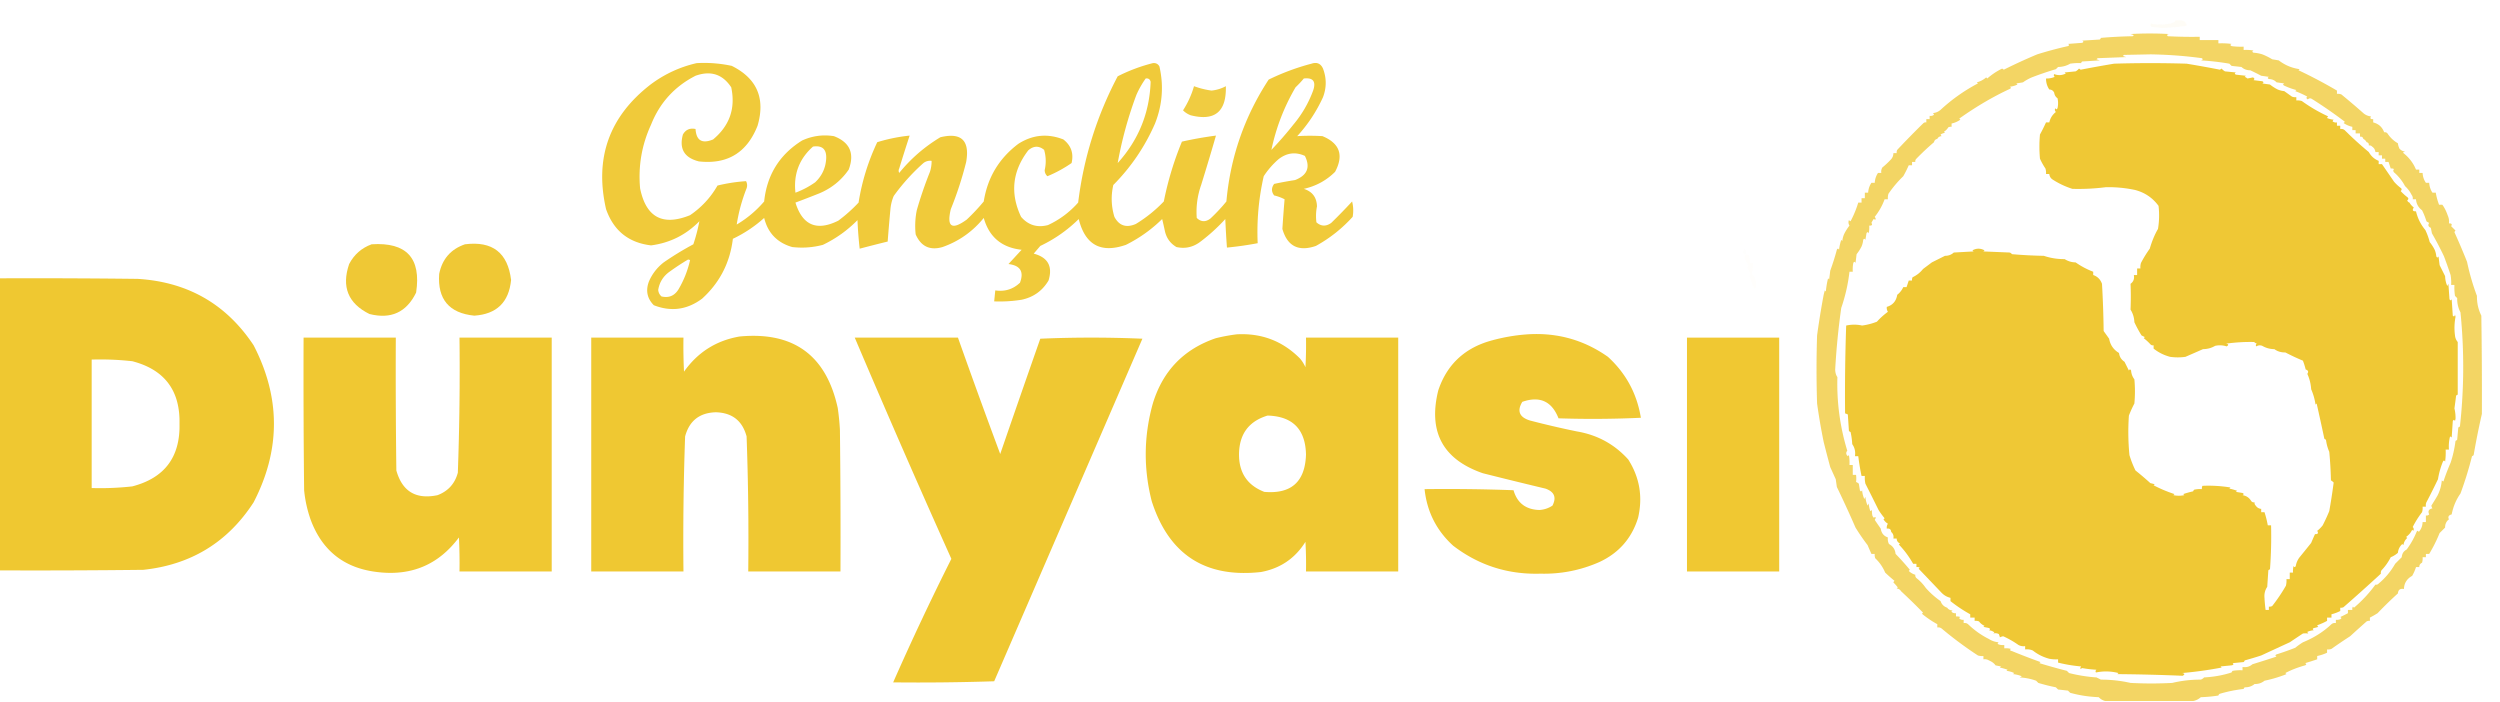 <svg xmlns="http://www.w3.org/2000/svg" width="2277" height="639" style="shape-rendering:geometricPrecision;text-rendering:geometricPrecision;image-rendering:optimizeQuality;fill-rule:evenodd;clip-rule:evenodd"><path style="opacity:.04" fill="#efc72f" d="M1981.5 18.5a24.93 24.93 0 0 1 7 .5c1.94.908 2.94 2.408 3 4.5-7.29.988-14.63 1.655-22 2l-10-1c-.83-.951-.99-1.951-.5-3 6.48 1.29 12.98 1.123 19.5-.5 1.44-.377 2.44-1.21 3-2.5z"/><path style="opacity:.743" fill="#efc72f" d="M2140.5 579.5a432.269 432.269 0 0 0-17 11.5 8.43 8.43 0 0 1-4 .5v3a42.334 42.334 0 0 1-9 3v3a292.99 292.99 0 0 1-11 3.5c1.33.667 1.33 1.333 0 2-6.88 1.923-12.88 4.257-18 7 .33.333.67.667 1 1a115.881 115.881 0 0 1-20 6c-2.54 2.093-5.54 3.093-9 3-2.54 2.093-5.54 3.093-9 3-.46.414-.79.914-1 1.5-7.6.868-14.93 2.368-22 4.5-.46.414-.79.914-1 1.5a130.41 130.41 0 0 1-16 1.5c-2.05 1.842-4.38 3.009-7 3.5h-80c-2.29-.558-4.29-1.724-6-3.5-9.02-.354-17.69-1.687-26-4-.67-.667-1.33-1.333-2-2l-9-1c-.67-.667-1.33-1.333-2-2a167.13 167.13 0 0 1-16-4c-.67-.667-1.33-1.333-2-2-4.78-1.728-9.78-2.728-15-3 .67-.333 1.33-.667 2-1a25.743 25.743 0 0 0-8-2c.33-.333.67-.667 1-1a22.485 22.485 0 0 0-7-2c.33-.333.67-.667 1-1a54.628 54.628 0 0 0-7-2c.33-.333.67-.667 1-1l-5-1c-1.18-1.813-3.18-3.313-6-4.5-1.55-.952-3.21-1.285-5-1v-3c-1.7.16-3.37-.006-5-.5a342.131 342.131 0 0 1-33-24.5c-1.19-.929-2.52-1.262-4-1v-3a86.068 86.068 0 0 1-14-9.5c.33-.333.67-.667 1-1a556.998 556.998 0 0 0-20-19.5c-.85-1.466-2.18-2.3-4-2.5.33-.333.67-.667 1-1a40.767 40.767 0 0 0-4-4.5c.21-.586.54-1.086 1-1.5a141.575 141.575 0 0 1-8.5-7.5c-2.1-4.989-5.1-9.323-9-13a8.394 8.394 0 0 1-.5-4h-3a284.49 284.49 0 0 1-3.5-8 190.022 190.022 0 0 1-11-16 1036.329 1036.329 0 0 0-17-37c-.33-2.333-.67-4.667-1-7-1.67-3.667-3.33-7.333-5-11-2.07-7.605-4.07-15.271-6-23a557.591 557.591 0 0 1-6-35 956.47 956.47 0 0 1 0-62 734.256 734.256 0 0 1 6-37c.33-1.333.67-2.667 1-4 .33.333.67.667 1 1a74.846 74.846 0 0 1 2-12c.33.333.67.667 1 1 .33-2.667.67-5.333 1-8a218.566 218.566 0 0 0 6-19c.67-1.333 1.33-1.333 2 0a43.2 43.2 0 0 1 2-9c.33.333.67.667 1 1 .19-2.077.69-4.077 1.5-6a41.26 41.26 0 0 1 5-8c-.98-1.598-1.15-3.265-.5-5 .41.457.91.791 1.5 1 2.95-5.565 5.29-11.232 7-17h3v-4h3v-5h3c.23-3.382 1.23-6.382 3-9h3c.23-3.382 1.23-6.382 3-9h3c-.29-1.788.05-3.455 1-5a74.261 74.261 0 0 0 7.5-7c1.67-1.669 2.5-3.669 2.5-6h3a4.949 4.949 0 0 1 .5-3 796.936 796.936 0 0 1 23.5-24c.82-.886 1.82-1.219 3-1v-3h3v-3c1.48.262 2.81-.071 4-1a3.627 3.627 0 0 0-1-1.5c2.68-.249 5.01-1.249 7-3 10.38-9.573 21.72-17.573 34-24-.33-.333-.67-.667-1-1 3.19-.846 6.03-2.346 8.5-4.5.33.333.67.667 1 1 4.14-3.643 8.64-6.643 13.5-9 .59.21 1.09.543 1.5 1a507.84 507.84 0 0 1 30.5-14 347.182 347.182 0 0 1 28-7.5c1.33-.667 1.33-1.333 0-2l13-1c1.33-.667 1.33-1.333 0-2l16-1c.46-.414.79-.914 1-1.5 9.65-.832 19.32-1.332 29-1.5.33-.333.67-.667 1-1l-3-1c11.67-.667 23.33-.667 35 0-1.8.317-2.13.984-1 2 9.66.5 19.33.666 29 .5v3h17v3c4.01-.166 8.01.001 12 .5-1.33.667-1.33 1.333 0 2 3.65.499 7.32.665 11 .5v3c3.02-.165 6.02.002 9 .5-1.33.667-1.33 1.333 0 2a34.2 34.2 0 0 1 8 1.5 54.61 54.61 0 0 1 9 4.5l6 1c5.57 4.32 11.91 6.986 19 8-.33.333-.67.667-1 1a433.599 433.599 0 0 1 35 18.5v3c1.37-.157 2.71.01 4 .5a653.338 653.338 0 0 1 20 17c1.99 1.751 4.32 2.751 7 3-1.11 1.813-.44 2.646 2 2.5v3c4.9 1.235 8.24 4.235 10 9 1.18-.219 2.18.114 3 1 2.47 3.803 5.63 6.803 9.5 9 .2 1.756.7 3.422 1.5 5 1.59 1.587 3.25 2.42 5 2.5-.67.333-1.33.667-2 1 5.46 4.178 9.46 9.344 12 15.5h3v3h3c.18 3.337 1.18 6.337 3 9h3c.23 3.382 1.23 6.382 3 9h3a58.36 58.36 0 0 0 3 11h3c1.93 2.6 3.6 5.933 5 10 .97 2.243 1.31 4.576 1 7 2.44-.146 3.11.687 2 2.5 1.33 1.333 2.67 2.667 4 4-.46.414-.79.914-1 1.5a574.199 574.199 0 0 1 11.5 27 212.733 212.733 0 0 0 9 31c-.1 6.39 1.23 12.39 4 18 .43 29.977.6 59.81.5 89.5a698.772 698.772 0 0 0-7.5 37.5c-.41.457-.91.791-1.5 1a332.677 332.677 0 0 1-10.5 34c-3.99 5.658-6.65 11.991-8 19-2.79.722-3.62 2.222-2.5 4.5-2.39 1.852-3.55 4.352-3.5 7.5-1.67 1.667-3.33 3.333-5 5a132.37 132.37 0 0 1-9.5 19h-3v3h-3c.16 1.699-.01 3.366-.5 5-1.71.808-2.54 2.141-2.5 4h-3c-.85 2.723-2.02 5.39-3.5 8-4.8 2.622-7.3 6.622-7.5 12-3.36-.71-5.19.624-5.5 4a346.57 346.57 0 0 0-18.5 18 89.097 89.097 0 0 1-7 4v3a4.939 4.939 0 0 0-3 .5c-5.13 4.532-10.13 9.032-15 13.5zm12-453a6.575 6.575 0 0 1 3 3c1.55.321 2.21 1.321 2 3 1.18-.219 2.18.114 3 1 1.8 1.195 2.8 2.862 3 5h3v3h3v3h3v3h3c.67 2 1.33 4 2 6a4.939 4.939 0 0 1 3 .5c-.92.85-.92 1.85 0 3 4.12 3.551 7.46 7.717 10 12.5a27.318 27.318 0 0 1 6 8c.93 1.189 1.26 2.522 1 4h3c.28 4.128 2.11 7.462 5.5 10a63.21 63.21 0 0 1 4 10 9.39 9.39 0 0 0 2.5 1.5c-1.32 1.978-.82 3.478 1.5 4.5.33 1.667.67 3.333 1 5 3.91 6.8 7.58 13.8 11 21a432.298 432.298 0 0 1 6 17c.5 2.982.66 5.982.5 9h3c-.17 3.35 0 6.683.5 10 .67.667 1.33 1.333 2 2-.11 4.676.89 9.009 3 13a494.578 494.578 0 0 1-.5 104c-.59.209-1.09.543-1.5 1-.33 3.667-.67 7.333-1 11-.41.457-.91.791-1.5 1-.87 6.939-2.37 13.606-4.5 20a189.578 189.578 0 0 0-6.5 17 3.595 3.595 0 0 1-1.5-1c-.43 5.072-1.76 9.738-4 14a267.014 267.014 0 0 1-5.5 9c.11.942.44 1.775 1 2.5-3.38.722-4.38 2.555-3 5.5-.82.886-1.82 1.219-3 1v6h-3c-.09 3.485-1.26 6.485-3.5 9-.67-1.333-1.33-1.333-2 0-2.3 5.629-5.3 10.963-9 16-2.75 1.434-4.25 3.767-4.5 7l-6 6c-3.93 6.925-8.93 12.925-15 18-.82.886-1.82 1.219-3 1-5.55 7.672-12.05 14.672-19.5 21-.33-.333-.67-.667-1-1a4.949 4.949 0 0 0-.5 3h-4v3a131.19 131.19 0 0 1-7 3.5c1.33.667 1.33 1.333 0 2a8.43 8.43 0 0 1-4 .5v3c-1.48-.262-2.81.071-4 1-7.16 6.826-15.83 12.326-26 16.5a66.483 66.483 0 0 0-7 5 256.581 256.581 0 0 1-17 6c-1.33.667-1.33 1.333 0 2a957.493 957.493 0 0 1-22 7c-2.5 2.212-5.5 3.045-9 2.5v3a40.9 40.9 0 0 0-9 .5c-.46.414-.79.914-1 1.5-7.95 2.549-16.29 4.049-25 4.5a7.32 7.32 0 0 1-3 2c-8.83-.031-17.5.969-26 3a361.07 361.07 0 0 1-38 0 122.827 122.827 0 0 0-27-3c-1.33-.667-2.67-1.333-4-2-8.56-.598-16.89-1.931-25-4-.67-.667-1.33-1.333-2-2a528.63 528.63 0 0 1-25-7c.33-.333.67-.667 1-1a618.48 618.48 0 0 1-26-10c-1.8-.317-2.13-.984-1-2a18.44 18.44 0 0 0-6-.5v-3c-1.7.16-3.37-.006-5-.5-1.33-.667-1.33-1.333 0-2-3.29-.253-6.29-1.253-9-3a75.846 75.846 0 0 1-19-13.5c-1.19-.929-2.52-1.262-4-1v-3a4.939 4.939 0 0 1-3-.5c-1.33-.667-1.33-1.333 0-2a8.43 8.43 0 0 0-4-.5v-3a4.939 4.939 0 0 1-3-.5c-1.33-.667-1.33-1.333 0-2-2.24-.05-3.91-.883-5-2.5-3.02-1.022-5.02-3.022-6-6a76.615 76.615 0 0 1-13.5-12 41.302 41.302 0 0 0-8.5-9c-.89-.825-1.22-1.825-1-3-2.26-.639-4.26-1.806-6-3.5.33-.333.67-.667 1-1-3.8-4.666-8.13-9.5-13-14.5-.43-4.087-2.43-7.087-6-9-.97-1.896-1.3-3.896-1-6-3.75-1.257-5.91-3.924-6.5-8a535.555 535.555 0 0 1-5.5-8c1.51-2.338 1.18-3.004-1-2-.33-.5-.67-1-1-1.5-.47-1.704-.64-3.538-.5-5.5-.41.457-.91.791-1.5 1a27.05 27.05 0 0 1-1.5-7c-.33.667-.67 1.333-1 2a25.805 25.805 0 0 1-2-8c-.33.667-.67 1.333-1 2a25.805 25.805 0 0 1-2-8c-.67 1.333-1.33 1.333-2 0-.33-2-.67-4-1-6a9.39 9.39 0 0 0-2.5-1.5c.28-1.956.28-4.123 0-6.5h-3v-9h-3c.16-3.018 0-6.018-.5-9-.33.333-.67.667-1 1-1.75-1.554-1.91-3.22-.5-5-6.63-21.735-9.63-44.068-9-67-1.3-1.897-1.97-4.231-2-7a660.903 660.903 0 0 1 5.5-56c3.73-10.813 6.23-21.813 7.5-33h3c-.16-2.687 0-5.354.5-8 .67-1.333 1.33-1.333 2 0 .33-2.667.67-5.333 1-8a39.27 39.27 0 0 0 4.5-7 20.078 20.078 0 0 0 1.5-6c.67-1.333 1.33-1.333 2 0 .33-2 .67-4 1-6 .67-1.333 1.33-1.333 2 0 .5-2.31.66-4.643.5-7 2.44.146 3.11-.687 2-2.5a26.698 26.698 0 0 1 2-3.5c2.18 1.004 2.51.338 1-2 3.92-4.892 6.92-10.225 9-16h3c-.16-1.699.01-3.366.5-5 3.92-5.76 8.42-11.093 13.5-16 1.87-3.29 3.53-6.623 5-10h3v-3h3c-.22-1.175.11-2.175 1-3a233.495 233.495 0 0 1 16-15c.31-1.644 1.31-2.644 3-3 .73-1.545 2.06-2.378 4-2.5a3.627 3.627 0 0 1-1-1.5 10.252 10.252 0 0 1 4-1.5c-.33-.333-.67-.667-1-1 1.67-1 3-2.333 4-4a4.939 4.939 0 0 1 3-.5v-3c2.9-.618 5.56-1.785 8-3.5-.33-.333-.67-.667-1-1 15.65-11.062 30.98-20.062 46-27 1.33-.667 1.33-1.333 0-2 2.45-.29 4.79-.956 7-2-.33-.333-.67-.667-1-1l6-1a45.897 45.897 0 0 1 8-4.5 300.669 300.669 0 0 1 22-7.5c.67-.667 1.33-1.333 2-2 3.99-.031 7.65-1.031 11-3 3.32-.498 6.65-.665 10-.5.11-.617.44-1.117 1-1.5l16-1-3-1c.33-.333.67-.667 1-1l26-1-3-1c.33-.333.67-.667 1-1l24.5-.5c16.32.304 31.82 1.471 46.5 3.5 1.13 1.016.8 1.683-1 2 8.73.507 17.39 1.507 26 3 .67.667 1.33 1.333 2 2l9 1c2.2 2.046 4.87 3.046 8 3 3.39 1.576 6.73 3.242 10 5l7 1c-1.33.667-1.33 1.333 0 2 2.83.047 5.16 1.047 7 3l7 1c-1.33.667-1.33 1.333 0 2a61.504 61.504 0 0 0 11 4c-.33.333-.67.667-1 1a82.112 82.112 0 0 1 11 5c-1.15.914-.99 1.747.5 2.5 1.05-1.017 2.22-1.184 3.5-.5a408.942 408.942 0 0 1 29 20c1.33.667 1.33 1.333 0 2a21.592 21.592 0 0 0 8 3.5v3h3v3h4v3c1.68-.215 2.68.452 3 2z"/><path style="opacity:.942" fill="#efc72f" d="M634.5 57.5a119.282 119.282 0 0 1 32 2.5c22.934 11.425 30.767 29.592 23.5 54.5-9.697 24.586-27.531 35.419-53.5 32.5-13.242-3.33-18.076-11.497-14.5-24.5 2.532-4.407 6.365-6.074 11.5-5 .665 10.511 5.998 13.678 16 9.5 15.072-12.551 20.572-28.385 16.5-47.5-7.864-11.924-18.697-15.424-32.5-10.5-19.066 9.734-32.566 24.567-40.5 44.5-8.489 18.444-11.822 37.777-10 58 5.384 26.441 20.551 34.608 45.5 24.5 10.427-7.092 18.76-16.092 25-27a153.226 153.226 0 0 1 26-4c1.091 2.064 1.258 4.231.5 6.5-4.253 10.744-7.253 21.744-9 33 9.444-5.573 17.777-12.573 25-21 2.497-24.173 13.997-42.673 34.5-55.5 9.218-4.238 18.885-5.571 29-4 14.526 5.543 19.026 15.71 13.5 30.5-6.705 9.697-15.539 16.864-26.5 21.5a888.237 888.237 0 0 1-22 8.5c6.403 20.752 19.403 26.252 39 16.5a136.61 136.61 0 0 0 18.5-16.5 201.583 201.583 0 0 1 17-55 154.34 154.34 0 0 1 29.5-6c-3.257 9.94-6.424 19.94-9.5 30-.667 1.333-.667 2.667 0 4 10.645-13.057 23.145-23.891 37.5-32.5 19.082-4.588 26.916 2.912 23.5 22.5a323.717 323.717 0 0 1-14 43c-3.926 16.222.907 19.389 14.5 9.5a180.42 180.42 0 0 0 15.5-16.5c3.417-21.75 13.917-39.25 31.5-52.5 12.996-8.296 26.663-9.629 41-4 7.064 5.523 9.564 12.69 7.5 21.5a116.756 116.756 0 0 1-22 12c-1.603-1.386-2.437-3.219-2.5-5.5 1.418-6.235 1.252-12.402-.5-18.5-4.827-3.942-9.66-3.775-14.5.5-14.464 18.927-16.631 39.094-6.5 60.5 6.536 7.565 14.702 10.065 24.5 7.5 10.556-4.879 19.723-11.712 27.5-20.5 4.958-40.54 16.958-78.873 36-115a153.811 153.811 0 0 1 32-12c2.67-.333 4.67.667 6 3 4.05 17.691 2.71 35.024-4 52-9.19 21.056-21.86 39.723-38 56-2.23 9.784-1.89 19.451 1 29 4.29 8.082 10.79 10.248 19.5 6.5a125.093 125.093 0 0 0 25.5-20.5 290.35 290.35 0 0 1 16.5-54.5 338.103 338.103 0 0 1 31-5.5 2284.847 2284.847 0 0 1-13.5 45c-3.42 9.747-4.75 19.747-4 30 3.88 3.735 8.05 3.902 12.5.5a159.076 159.076 0 0 0 14.5-15.5c3.59-40.267 16.42-77.267 38.5-111a210.689 210.689 0 0 1 39-14.5c4.93-1.643 8.43-.143 10.5 4.5 3.28 8.652 3.28 17.319 0 26-5.96 13.087-13.79 24.92-23.5 35.5 7.64-.478 15.3-.478 23 0 15.73 6.507 19.56 17.34 11.5 32.5-7.95 7.892-17.45 13.059-28.5 15.5 7.79 2.464 11.79 7.798 12 16a44.973 44.973 0 0 0-.5 14.5c4.23 3.75 8.73 3.916 13.5.5a523.717 523.717 0 0 0 19-19.5 33.225 33.225 0 0 1 .5 14c-9.73 10.738-20.9 19.571-33.5 26.5-15.83 5.416-26 .249-30.5-15.5.57-9.011 1.24-18.011 2-27a41.464 41.464 0 0 0-9.5-3.5c-2.63-3.465-2.63-6.965 0-10.5a334.24 334.24 0 0 1 19-3.5c11.16-4.294 14.16-11.627 9-22-8.5-3.861-16.5-2.861-24 3a74.165 74.165 0 0 0-13.5 15.5c-4.58 20.081-6.42 40.414-5.5 61-9.27 1.767-18.6 3.1-28 4a865.286 865.286 0 0 1-1.5-26 162.9 162.9 0 0 1-22.5 20.5c-6.66 5.129-13.99 6.796-22 5-5.57-3.287-9.07-8.121-10.5-14.5-.79-3.679-1.62-7.346-2.5-11a128.145 128.145 0 0 1-33 23.5c-22.79 7.933-37.128.099-43-23.5-10.267 10.136-21.934 18.303-35 24.5l-6 7c12.979 3.457 17.479 11.624 13.5 24.5-5.575 9.379-13.742 15.212-24.5 17.5a125.947 125.947 0 0 1-25 1.5l1-10c8.72 1.283 16.22-1.05 22.5-7 3.811-10.044.311-15.711-10.5-17l12-13c-18.132-1.978-29.632-11.645-34.5-29-10.046 12.391-22.546 21.224-37.5 26.5-11.471 3.349-19.638-.484-24.5-11.5a71.621 71.621 0 0 1 1-22 360.767 360.767 0 0 1 12-35 31.284 31.284 0 0 0 1.5-10c-3.064-.356-5.731.477-8 2.5-9.944 8.939-18.778 18.772-26.5 29.5a40.413 40.413 0 0 0-3 12 1602.729 1602.729 0 0 0-2.5 29.5 1421.951 1421.951 0 0 0-25.5 6.5 361.587 361.587 0 0 1-2-26c-9.179 9.341-19.679 16.841-31.5 22.5-9.177 2.438-18.511 3.104-28 2-13.609-3.942-22.109-12.775-25.5-26.5a118.413 118.413 0 0 1-28.5 19c-2.613 21.729-11.947 39.896-28 54.5-13.592 10.151-28.258 12.151-44 6-6.058-6.118-7.558-13.284-4.5-21.5 2.969-6.975 7.469-12.808 13.5-17.5a277.191 277.191 0 0 1 27-16.5 162.712 162.712 0 0 0 5.5-21c-12.144 12.405-26.811 19.739-44 22-20.473-2.419-34.139-13.419-41-33-10.651-46.517 2.849-84.35 40.5-113.5 12.688-9.499 26.688-15.999 42-19.5zm409 14c2.41-.363 3.91.637 4.5 3-.99 28.306-10.99 52.973-30 74a356.594 356.594 0 0 1 17-62 82.213 82.213 0 0 1 8.5-15zm144 0c8.51-.977 11.34 2.69 8.5 11-4.21 11.415-10.21 21.749-18 31a324.86 324.86 0 0 1-20 23c4.22-20.12 11.55-39.12 22-57 2.7-2.536 5.2-5.203 7.5-8zm-447 62c8.431-1.237 12.431 2.429 12 11-.504 8.507-3.838 15.674-10 21.5a77.378 77.378 0 0 1-18 9.5c-1.874-16.893 3.46-30.893 16-42zm-114 103a2.428 2.428 0 0 1 2 .5 92.111 92.111 0 0 1-10.5 26.5c-3.641 5.906-8.807 8.073-15.5 6.5-1.797-1.594-2.797-3.594-3-6 1.213-7.221 4.88-12.887 11-17a213.862 213.862 0 0 1 16-10.5z"/><path style="opacity:.965" fill="#efc72f" d="M2157.5 138.5c2.14 3.812 5.14 6.479 9 8v3h3c3.65 5.288 7.32 10.621 11 16a40.508 40.508 0 0 0 6.5 6c.62.949.45 1.782-.5 2.5a46.607 46.607 0 0 0 6 5.5c1.33 1 1.33 2 0 3 .36 1.022 1.02 1.689 2 2 1.01 1.699 2.34 3.199 4 4.5-1.65 2.411-.99 3.578 2 3.5 1.5 6.349 4.33 12.016 8.5 17a61.144 61.144 0 0 1 4 11 39.27 39.27 0 0 1 4.5 7 20.078 20.078 0 0 1 1.5 6c.67 1.333 1.33 1.333 2 0 .33 2.667.67 5.333 1 8 1.67 3.333 3.33 6.667 5 10 .1 3.2.77 6.2 2 9 .33-.667.67-1.333 1-2 .33 4.667.67 9.333 1 14 .67 1.333 1.33 1.333 2 0 .33 5 .67 10 1 15 1.02 1.134 1.68.801 2-1 .17.667.33 1.333.5 2a53.285 53.285 0 0 0-.5 17c.24 2.352 1.07 4.352 2.5 6v48c-.62.111-1.12.444-1.5 1-.46 3.839-.96 7.672-1.5 11.5.76 3.205 1.1 6.372 1 9.5-.17.667-.33 1.333-.5 2-.67-1.333-1.33-1.333-2 0-.33 5-.67 10-1 15a3.595 3.595 0 0 0-1.5-1 37.013 37.013 0 0 0-1 12h-3c.17 3.682 0 7.348-.5 11-.67-1.333-1.33-1.333-2 0-2.07 5.007-3.57 10.341-4.5 16a647.058 647.058 0 0 1-10 20c-.95 1.545-1.29 3.212-1 5h-3c.16 1.699-.01 3.366-.5 5a85.522 85.522 0 0 0-8.5 13.5c1.02 1.049 1.18 2.216.5 3.5-.33-.333-.67-.667-1-1-1.25 2.671-3.08 4.837-5.5 6.5.33.333.67.667 1 1-1.91 1.701-3.08 3.867-3.5 6.5-.33-.333-.67-.667-1-1-2.33 2.15-3.66 4.817-4 8-2 1.753-4.17 3.087-6.5 4-2.21 4.39-5.05 8.39-8.5 12a4.949 4.949 0 0 0-.5 3 1711.388 1711.388 0 0 1-34 30.5c-.95.483-1.95.649-3 .5v3a38.209 38.209 0 0 1-8 3v3h-4v3c-2.76 1.511-5.76 2.844-9 4 .21.586.54 1.086 1 1.5l-4 1c-1.33.667-1.33 1.333 0 2-2.08.192-4.08.692-6 1.5.21.586.54 1.086 1 1.5a21.438 21.438 0 0 0-5 0 2252.07 2252.07 0 0 0-12 8 8774.73 8774.73 0 0 0-26 12 338.727 338.727 0 0 1-15 4.5 3.627 3.627 0 0 1-1 1.5l-10 1c1.13 1.016.8 1.683-1 2l-10 1c.33.333.67.667 1 1-11.9 2.283-23.9 3.95-36 5 2.43.451 2.6 1.285.5 2.5-19.76-.827-39.59-1.327-59.5-1.5.33-.333.67-.667 1-1-6.83-1.736-13.66-1.903-20.5-.5-.62-.949-.45-1.782.5-2.5-4.39-.226-8.72-.726-13-1.5-2.03 1.129-2.36.629-1-1.5a133.937 133.937 0 0 1-21-3.5v-3c-2.69.164-5.35-.003-8-.5-5.56-1.472-10.56-3.972-15-7.5a13.117 13.117 0 0 0-7-1v-3c-2.1.299-4.1-.034-6-1a83.206 83.206 0 0 0-14-8c-1.05.18-2.05.513-3 1-.17-.897-.5-1.897-1-3-1.63-.83-3.3-.997-5-.5.33-.333.67-.667 1-1-1.45-1.117-3.12-1.784-5-2 1.33-.667 1.33-1.333 0-2l-5-1c.33-.333.67-.667 1-1a12.465 12.465 0 0 1-5-4 8.43 8.43 0 0 0-4-.5v-3h-4v-3a128.938 128.938 0 0 1-18-12v-3c-3.05-.696-5.72-2.196-8-4.5-6.83-7.17-13.83-14.504-21-22 .33-.333.67-.667 1-1a4.939 4.939 0 0 0-3-.5v-3h-3c-3.88-6.772-8.21-12.605-13-17.5.33-.333.67-.667 1-1-1.94-.908-2.94-2.408-3-4.5h-3c.45-2.51-.22-4.51-2-6-.19-2.412-1.53-3.412-4-3-.21-1.644.12-3.144 1-4.5-1.67-1-3-2.333-4-4 .33-.333.67-.667 1-1a66.607 66.607 0 0 1-5.5-7.5c-4-8.106-8-16.106-12-24-.5-2.31-.66-4.643-.5-7h-3a214.839 214.839 0 0 1-3-18h-3c.61-4.135-.22-7.801-2.5-11a61.814 61.814 0 0 0-1.5-11 3.595 3.595 0 0 1-1.5-1c-.33-5-.67-10-1-15-.92-.43-1.75-.764-2.5-1-.25-26.41.08-53.077 1-80 5.02-1.06 9.85-1.06 14.5 0a57.37 57.37 0 0 0 13.5-3.5 64.14 64.14 0 0 1 10-9c-.88-1.356-1.21-2.856-1-4.5 5.39-1.572 8.56-5.239 9.5-11 2.47-1.956 4.31-4.289 5.5-7h3c.67-2 1.33-4 2-6h3a4.949 4.949 0 0 1 .5-3c3.74-1.741 6.91-4.241 9.5-7.5 2.67-2 5.33-4 8-6l12-6c3.15.012 5.82-.988 8-3l18-1c-.33-.333-.67-.667-1-1 3.67-2 7.33-2 11 0-.33.333-.67.667-1 1l24 1c.81.308 1.47.808 2 1.5a423.02 423.02 0 0 0 29 1.5c6.11 2.058 12.45 3.058 19 3 3.01 1.921 6.34 2.921 10 3 5 3.516 10.34 6.349 16 8.5v3c3.87 1.304 6.54 3.971 8 8a934.531 934.531 0 0 1 1.5 43c1.67 2.333 3.33 4.667 5 7 1 5.676 4 10.009 9 13 .41 3.415 2.07 6.082 5 8 1.33 2.667 2.67 5.333 4 8 .67-1.333 1.33-1.333 2 0 .22 2.988 1.22 5.655 3 8 .67 7.333.67 14.667 0 22-1.85 3.52-3.52 7.187-5 11-.83 12.014-.67 24.014.5 36a89.017 89.017 0 0 0 5.5 14c4.68 3.738 9.18 7.571 13.5 11.5l4 1c-.33.333-.67.667-1 1a124.14 124.14 0 0 0 19 8c-.33.333-.67.667-1 1 3.33.667 6.67.667 10 0-.33-.333-.67-.667-1-1 2.94-.97 5.94-1.804 9-2.5.21-.586.54-1.086 1-1.5 2.31-.497 4.64-.663 7-.5a4.949 4.949 0 0 1 .5-3c8.46-.401 16.96.099 25.5 1.5-.33.333-.67.667-1 1 2.38.511 4.71 1.178 7 2-.33.333-.67.667-1 1l6 1c1.33.667 1.33 1.333 0 2 3.53.556 6.2 2.39 8 5.5.82.886 1.82 1.219 3 1-.22 1.175.11 2.175 1 3 1.2 1.797 2.86 2.797 5 3v3h3a89.126 89.126 0 0 1 3 12h3c.33 13.35 0 26.683-1 40-.59.209-1.09.543-1.5 1-.33 5-.67 10-1 15-2.01 2.969-2.84 6.302-2.5 10 .19 3.69.53 7.357 1 11h3v-3a4.939 4.939 0 0 0 3-.5c4.66-5.934 8.82-12.1 12.5-18.5.5-1.973.66-3.973.5-6h3v-6h3c-.16-2.027 0-4.027.5-6 .67 1.333 1.33 1.333 2 0 .53-3.005 1.7-5.672 3.5-8 3.48-4.253 6.98-8.587 10.5-13a284.49 284.49 0 0 1 3.5-8c2.7.12 3.37-.88 2-3a27.972 27.972 0 0 0 5-5c2.2-4.26 4.2-8.594 6-13a524.08 524.08 0 0 0 4-26 11.45 11.45 0 0 0-2.5-2c-.17-8.686-.67-17.352-1.5-26-1.51-3.449-2.51-7.116-3-11a3.595 3.595 0 0 1-1.5-1 2458.781 2458.781 0 0 0-7-32c-.33.333-.67.667-1 1a54.73 54.73 0 0 0-4-14 38.685 38.685 0 0 0-3.5-14c1.34-1.875.84-3.208-1.5-4a64.892 64.892 0 0 0-2.5-8 201.853 201.853 0 0 1-16-7.5c-3.79.092-7.13-.908-10-3-3.99-.031-7.65-1.031-11-3-1.94-.743-3.77-.576-5.5.5-.62-.949-.45-1.782.5-2.5a9.39 9.39 0 0 1-2.5-1.5c-8.39-.201-16.89.299-25.5 1.5 2.43.451 2.6 1.285.5 2.5-3.41-1.122-6.91-1.289-10.5-.5-3.35 1.969-7.01 2.969-11 3a2486.65 2486.65 0 0 1-16 7c-4.67.667-9.33.667-14 0-5.57-1.468-10.57-3.968-15-7.5v-3c-1.18.219-2.18-.114-3-1a46.607 46.607 0 0 0-6-5.5c.33-.333.67-.667 1-1l-3-1.5a116.786 116.786 0 0 1-6.5-12c-.17-4.181-1.33-8.014-3.5-11.5.33-8.332.33-16.165 0-23.5 2.67-1.925 3.67-4.592 3-8h3v-6h3c-.16-1.699.01-3.366.5-5 2.34-4.514 5.01-8.847 8-13 2.03-6.956 4.53-12.956 7.5-18a74.263 74.263 0 0 0 .5-21c-5.41-7.369-12.57-12.202-21.5-14.5a116.355 116.355 0 0 0-26.5-2.5 196.718 196.718 0 0 1-30.5 1.5 74.343 74.343 0 0 1-18-8.5c-1.8-1.195-2.8-2.862-3-5h-3c.16-1.699-.01-3.366-.5-5a57.672 57.672 0 0 1-5-9 120.65 120.65 0 0 1 0-22c2.02-3.648 3.85-7.315 5.5-11h3c.85-3.861 2.85-7.028 6-9.5-1.02-1.049-1.18-2.216-.5-3.5.67 1.333 1.33 1.333 2 0 .67-3 .67-6 0-9-1.74-1.216-2.74-2.882-3-5-.91-1.939-2.41-2.939-4.5-3-1.97-2.91-2.97-6.244-3-10 2.77.08 5.44-.42 8-1.5-.95-.718-1.12-1.55-.5-2.5 3.54 1.372 7.04 1.206 10.5-.5-.33-.333-.67-.667-1-1l10-1a10.647 10.647 0 0 0 3-2.5c.59.21 1.09.543 1.5 1a1150.52 1150.52 0 0 1 30.5-5.5c22-.667 44-.667 66 0 10.24 1.68 20.4 3.514 30.5 5.5.41-.457.91-.79 1.5-1a10.647 10.647 0 0 0 3 2.5l10 1c-1.33.667-1.33 1.333 0 2l9 1c-.33.333-.67.667-1 1 .92.374 1.75.874 2.5 1.5l5-1c1.49.753 1.65 1.586.5 2.5l8 1c1.33.667 1.33 1.333 0 2l7 1a38.765 38.765 0 0 0 7 4.5c1.92.808 3.92 1.308 6 1.5 2.33 1.667 4.67 3.333 7 5 1.29.49 2.63.657 4 .5v3c1.7-.16 3.37.007 5 .5 7.43 5.388 15.43 10.055 24 14-.46.414-.79.914-1 1.5 1.92.808 3.92 1.308 6 1.5-.46.414-.79.914-1 1.5 1.19.929 2.52 1.262 4 1v3h3v3c1.48-.262 2.81.071 4 1a311.162 311.162 0 0 0 22 20z"/><path style="opacity:.912" fill="#efc72f" d="M1087.5 78.5a75.238 75.238 0 0 0 16 4c4.64-.495 8.97-1.829 13-4 .64 23.225-10.02 32.058-32 26.5-2.71-1.015-5.04-2.515-7-4.5a82.033 82.033 0 0 0 10-22z"/><path style="opacity:.004" fill="#efc72f" d="M2151.5 99.5c1.33.667 1.33.667 0 0z"/><path style="opacity:.006" fill="#efc72f" d="M1585.5 218.5c.84 1.141 1.51 2.474 2 4-1 1.333-2 1.333-3 0a6.809 6.809 0 0 0 1-4z"/><path style="opacity:.966" fill="#efc72f" d="M338.5 222.5c31.78-2.056 45.28 12.61 40.5 44-8.76 17.96-22.927 24.46-42.5 19.5-19.426-9.586-25.593-24.753-18.5-45.5 4.544-8.677 11.377-14.677 20.5-18z"/><path style="opacity:.965" fill="#efc72f" d="M423.5 222.5c24.983-3.17 38.983 7.663 42 32.5-1.979 20.312-13.145 31.145-33.5 32.5-22.943-2.28-33.61-14.946-32-38 2.724-13.551 10.558-22.551 23.5-27z"/><path style="opacity:.008" fill="#efc72f" d="M1589.5 232.5c-2.42-1.728-2.59-3.728-.5-6 1.8 1.865 1.97 3.865.5 6z"/><path style="opacity:.015" fill="#efc72f" d="M1589.5 232.5c1.35-.671 2.51-.671 3.5 0 .5 2.31.66 4.643.5 7h3a28.77 28.77 0 0 1-1 10c2.75 2.45 4.09 5.616 4 9.5.05 1.728-.45 3.228-1.5 4.5a65.508 65.508 0 0 1-4.5-12.5c.46-.414.79-.914 1-1.5a43.286 43.286 0 0 0-3-5.5 3.92 3.92 0 0 1 1-2 130.838 130.838 0 0 1-4-7.5c.36-.683.7-1.35 1-2z"/><path style="opacity:.987" fill="#efc72f" d="M-.5 253.5c42.001-.167 84.001 0 126 .5 45.46 2.797 80.626 22.963 105.5 60.5 24.666 47.659 24.666 95.325 0 143-23.547 36.374-57.047 56.874-100.5 61.5-43.665.5-87.332.667-131 .5v-266zm84 74c12.38-.37 24.714.13 37 1.5 29.323 7.632 43.657 26.632 43 57 .657 30.368-13.677 49.368-43 57a262.658 262.658 0 0 1-37 1.5v-117z"/><path style="opacity:.983" fill="#efc72f" d="M1126.5 304.5c22.55-1.21 41.72 6.123 57.5 22a31.345 31.345 0 0 1 5 8c.5-8.994.67-17.994.5-27h84v213h-84c.17-9.006 0-18.006-.5-27-9.42 15.071-22.92 24.238-40.5 27.5-50.71 5.632-83.88-15.868-99.5-64.5-7.59-29.758-7.26-59.425 1-89 9.06-29.721 28.22-49.554 57.5-59.5 6.41-1.562 12.74-2.729 19-3.5zm28 74c22.82.653 34.49 12.486 35 35.5-.79 24.794-13.45 36.127-38 34-15.33-5.946-22.99-17.279-23-34 .1-18.454 8.77-30.287 26-35.5z"/><path style="opacity:.98" fill="#efc72f" d="M1391.5 304.5c26.87-1.702 51.21 5.131 73 20.5 16.4 14.971 26.4 33.471 30 55.5a938.344 938.344 0 0 1-75 .5c-6.1-15.55-17.1-20.55-33-15-5 8.367-2.66 14.034 7 17a826.48 826.48 0 0 0 43 10c18.51 3.171 34.01 11.671 46.5 25.5 10.37 16.301 13.37 33.968 9 53-5.77 18.771-17.6 32.271-35.5 40.5-17.03 7.473-34.87 10.973-53.5 10.5-29.65.894-56.15-7.606-79.5-25.5-15.16-13.829-23.83-30.996-26-51.5 27.01-.333 54.01 0 81 1 3.39 11.629 11.22 17.629 23.5 18 4.38-.26 8.38-1.593 12-4 3.82-7.536 1.65-12.703-6.5-15.5a4448.333 4448.333 0 0 1-57-14c-36.4-12.619-49.9-37.786-40.5-75.5 7.54-22.542 22.71-37.376 45.5-44.5 11.9-3.528 23.9-5.695 36-6.5z"/><path style="opacity:.983" fill="#efc72f" d="M673.5 306.5c49.131-4.682 78.964 16.985 89.5 65a219.322 219.322 0 0 1 2 20c.5 42.999.667 85.999.5 129h-84c.466-41.034-.034-82.034-1.5-123-3.817-14.253-13.151-21.586-28-22-14.836.409-24.17 7.743-28 22a2679.748 2679.748 0 0 0-1.5 123h-84v-213h84c-.166 10.339 0 20.672.5 31 12.459-17.642 29.293-28.309 50.5-32z"/><path style="opacity:.984" fill="#efc72f" d="M276.5 307.5h84c-.167 40.335 0 80.668.5 121 5.371 19.111 17.871 26.611 37.5 22.5 9.672-3.672 15.839-10.506 18.5-20.5 1.472-40.96 1.972-81.96 1.5-123h84v213h-84c.166-10.339 0-20.672-.5-31-18.544 24.843-43.377 35.343-74.5 31.5-29.839-3.505-50.006-19.338-60.5-47.5a113.009 113.009 0 0 1-6-27c-.5-46.332-.667-92.665-.5-139z"/><path style="opacity:.983" fill="#efc72f" d="M778.5 307.5h94a6901.262 6901.262 0 0 0 38.5 106 19518.79 19518.79 0 0 1 36.5-105c31-1.333 62-1.333 93 0l-135 312c-30.659 1-61.326 1.333-92 1a2464.569 2464.569 0 0 1 53-112.5 10758.169 10758.169 0 0 1-88-201.5z"/><path style="opacity:.984" fill="#efc72f" d="M1536.5 307.5h84v213h-84v-213z"/><path style="opacity:.004" fill="#efc72f" d="M1673.5 343.5c-.55-1.831-.55-3.497 0-5 1.29 1.799 1.29 3.465 0 5z"/><path style="opacity:.006" fill="#efc72f" d="M2019.5 439.5c1.6-.188 2.94.312 4 1.5-1.67.667-3.33.667-5 0 .56-.383.89-.883 1-1.5z"/><path style="opacity:.004" fill="#efc72f" d="M1731.5 538.5c-.67.667-.67.667 0 0zM2140.5 579.5c1.33.667 1.33.667 0 0z"/></svg>